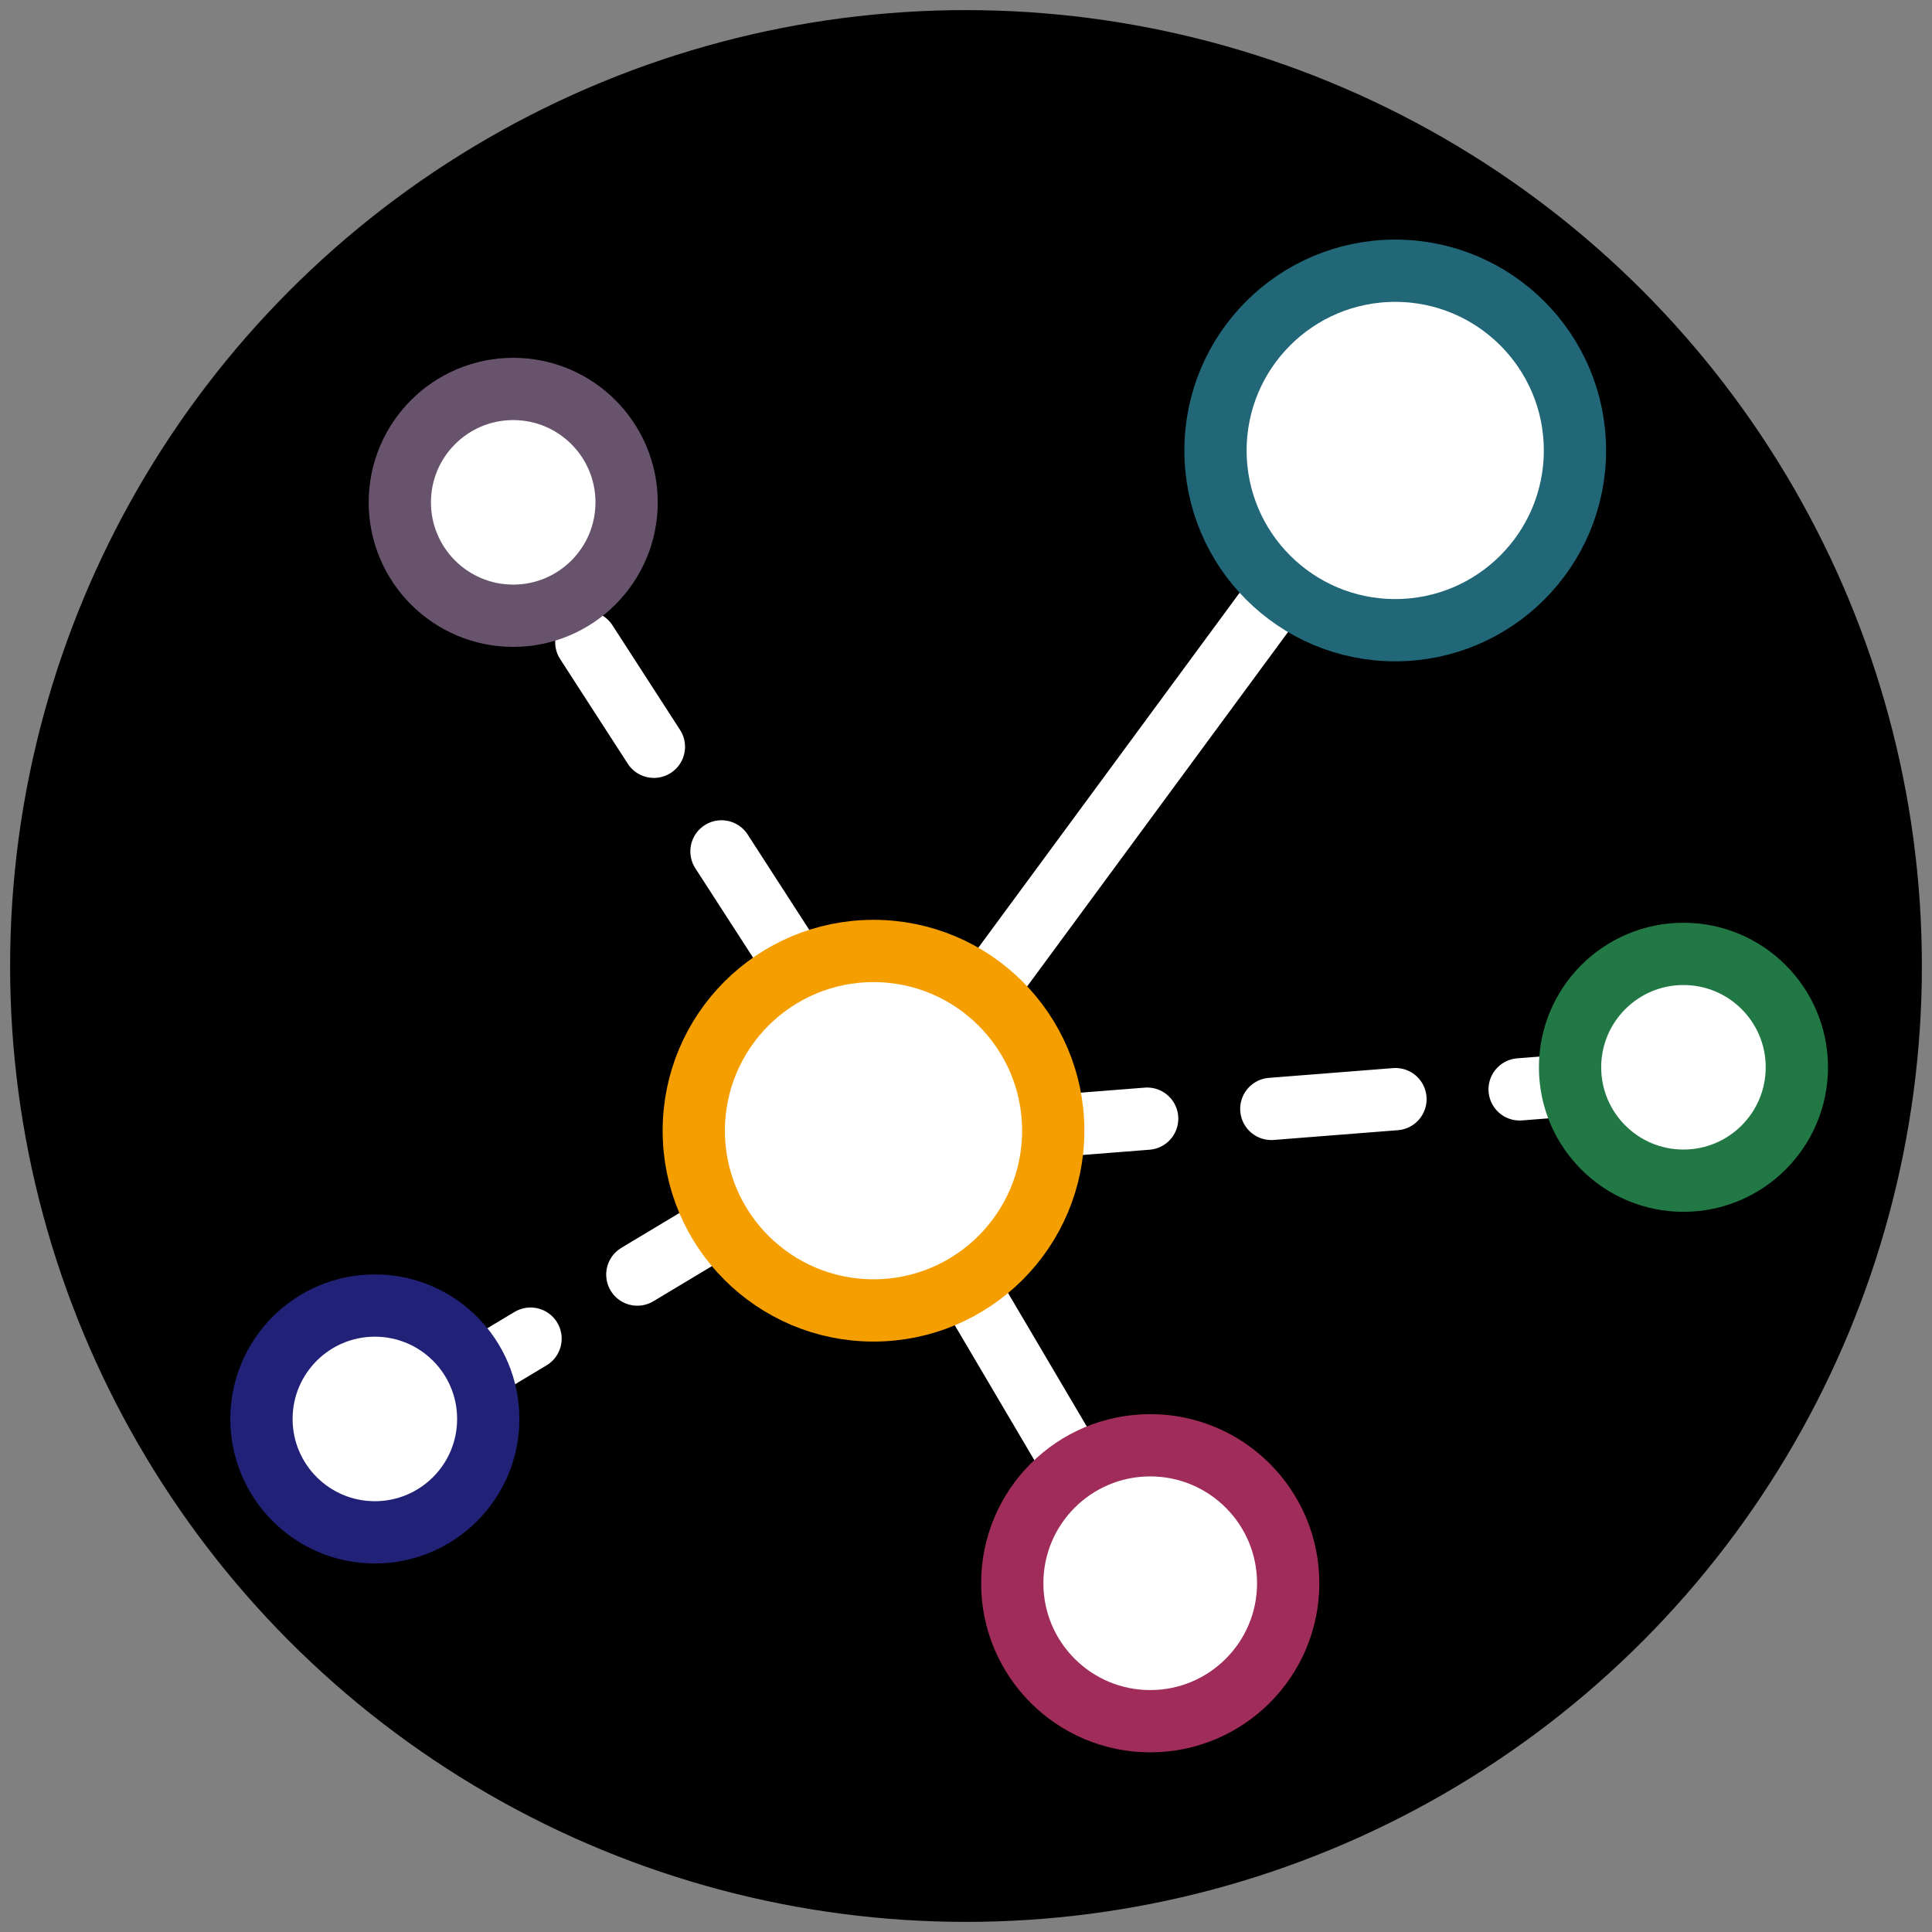 <?xml version="1.0" encoding="UTF-8" standalone="no"?>
<!-- Created with Inkscape (http://www.inkscape.org/) -->

<svg
   xmlns:dc="http://purl.org/dc/elements/1.1/"
   xmlns:cc="http://creativecommons.org/ns#"
   xmlns:rdf="http://www.w3.org/1999/02/22-rdf-syntax-ns#"
   xmlns:svg="http://www.w3.org/2000/svg"
   xmlns="http://www.w3.org/2000/svg"
   xmlns:sodipodi="http://sodipodi.sourceforge.net/DTD/sodipodi-0.dtd"
   xmlns:inkscape="http://www.inkscape.org/namespaces/inkscape"
   width="191.089mm"
   height="191.089mm"
   viewBox="0 0 677.087 677.087"
   id="svg2"
   version="1.1"
   inkscape:version="0.91 r13725"
   sodipodi:docname="favicon_bb.svg">
  <rect x="0" y="0" width="677.087" height="677.087" fill="#808080" stroke="none"/>
  <defs
     id="defs4" />
  <sodipodi:namedview
     id="base"
     pagecolor="#ffffff"
     bordercolor="#666666"
     borderopacity="1.0"
     inkscape:pageopacity="0.0"
     inkscape:pageshadow="2"
     inkscape:zoom="0.62751962"
     inkscape:cx="227.61762"
     inkscape:cy="249.48311"
     inkscape:document-units="px"
     inkscape:current-layer="layer1"
     showgrid="false"
     fit-margin-top="1"
     fit-margin-right="1"
     fit-margin-bottom="1"
     fit-margin-left="1"
     inkscape:window-width="1280"
     inkscape:window-height="755"
     inkscape:window-x="0"
     inkscape:window-y="1"
     inkscape:window-maximized="1" />
  <g
     inkscape:label="Calque 1"
     inkscape:groupmode="layer"
     id="layer1"
     transform="translate(-8.398,-11.249)">
    <circle
       style="fill:#000000;fill-opacity:1;stroke:#000000;stroke-width:19.862;stroke-linecap:round;stroke-linejoin:round;stroke-miterlimit:4;stroke-dasharray:none;stroke-dashoffset:19.641;stroke-opacity:1"
       id="path4201"
       cx="346.941"
       cy="349.792"
       r="325.069" />
    <path
       style="fill:none;fill-rule:evenodd;stroke:#ffffff;stroke-width:21.823;stroke-linecap:round;stroke-linejoin:round;stroke-miterlimit:4;stroke-dasharray:none;stroke-opacity:1"
       d="M 458.609,215.956 351.533,361.418"
       id="path4148"
       inkscape:connector-curvature="0"
       sodipodi:nodetypes="cc" />
    <path
       style="fill:none;fill-rule:evenodd;stroke:#ffffff;stroke-width:21.823;stroke-linecap:round;stroke-linejoin:round;stroke-miterlimit:4;stroke-dasharray:none;stroke-opacity:1"
       d="m 345.472,458.392 46.467,78.792"
       id="path4150"
       inkscape:connector-curvature="0"
       sodipodi:nodetypes="cc" />
    <path
       style="fill:none;fill-rule:evenodd;stroke:#ffffff;stroke-width:21.823;stroke-linecap:round;stroke-linejoin:round;stroke-miterlimit:4;stroke-dasharray:43.646, 43.646;stroke-dashoffset:65.469;stroke-opacity:1"
       d="m 202.03,217.976 84.853,131.32"
       id="path4152"
       inkscape:connector-curvature="0"
       sodipodi:nodetypes="cc" />
    <path
       style="fill:none;fill-rule:evenodd;stroke:#ffffff;stroke-width:21.823;stroke-linecap:round;stroke-linejoin:round;stroke-miterlimit:4;stroke-dasharray:43.646, 43.646;stroke-dashoffset:19.641;stroke-opacity:1"
       d="m 173.746,492.738 90.914,-54.548"
       id="path4154"
       inkscape:connector-curvature="0"
       sodipodi:nodetypes="cc" />
    <path
       style="fill:none;fill-rule:evenodd;stroke:#ffffff;stroke-width:21.823;stroke-linecap:round;stroke-linejoin:round;stroke-miterlimit:4;stroke-dasharray:43.646, 43.646;stroke-dashoffset:10.911;stroke-opacity:1"
       d="M 377.797,405.865 557.604,391.722"
       id="path4156"
       inkscape:connector-curvature="0"
       sodipodi:nodetypes="cc" />
    <circle
       style="fill:#ffffff;fill-opacity:1;stroke:#f59e00;stroke-width:21.823;stroke-miterlimit:4;stroke-dasharray:none;stroke-opacity:1"
       id="path4136"
       cx="314.528"
       cy="407.514"
       r="62.988" />
    <circle
       r="39.741"
       cy="385.291"
       cx="598.381"
       id="circle4138"
       style="fill:#ffffff;fill-opacity:1;stroke:#217844;stroke-width:21.823;stroke-miterlimit:4;stroke-dasharray:none;stroke-opacity:1" />
    <circle
       style="fill:#ffffff;fill-opacity:1;stroke:#216778;stroke-width:21.823;stroke-miterlimit:4;stroke-dasharray:none;stroke-opacity:1"
       id="circle4140"
       cx="497.366"
       cy="169.118"
       r="62.988" />
    <circle
       style="fill:#ffffff;fill-opacity:1;stroke:#a02c5a;stroke-width:21.823;stroke-miterlimit:4;stroke-dasharray:none;stroke-opacity:1"
       id="circle4142"
       cx="411.503"
       cy="566.108"
       r="48.351" />
    <circle
       style="fill:#ffffff;fill-opacity:1;stroke:#67536c;stroke-width:21.823;stroke-miterlimit:4;stroke-dasharray:none;stroke-opacity:1"
       id="circle4144"
       cx="188.259"
       cy="187.301"
       r="39.741" />
    <circle
       r="39.741"
       cy="508.53"
       cx="139.772"
       id="circle4146"
       style="fill:#ffffff;fill-opacity:1;stroke:#212178;stroke-width:21.823;stroke-miterlimit:4;stroke-dasharray:none;stroke-opacity:1" />
  </g>
</svg>

